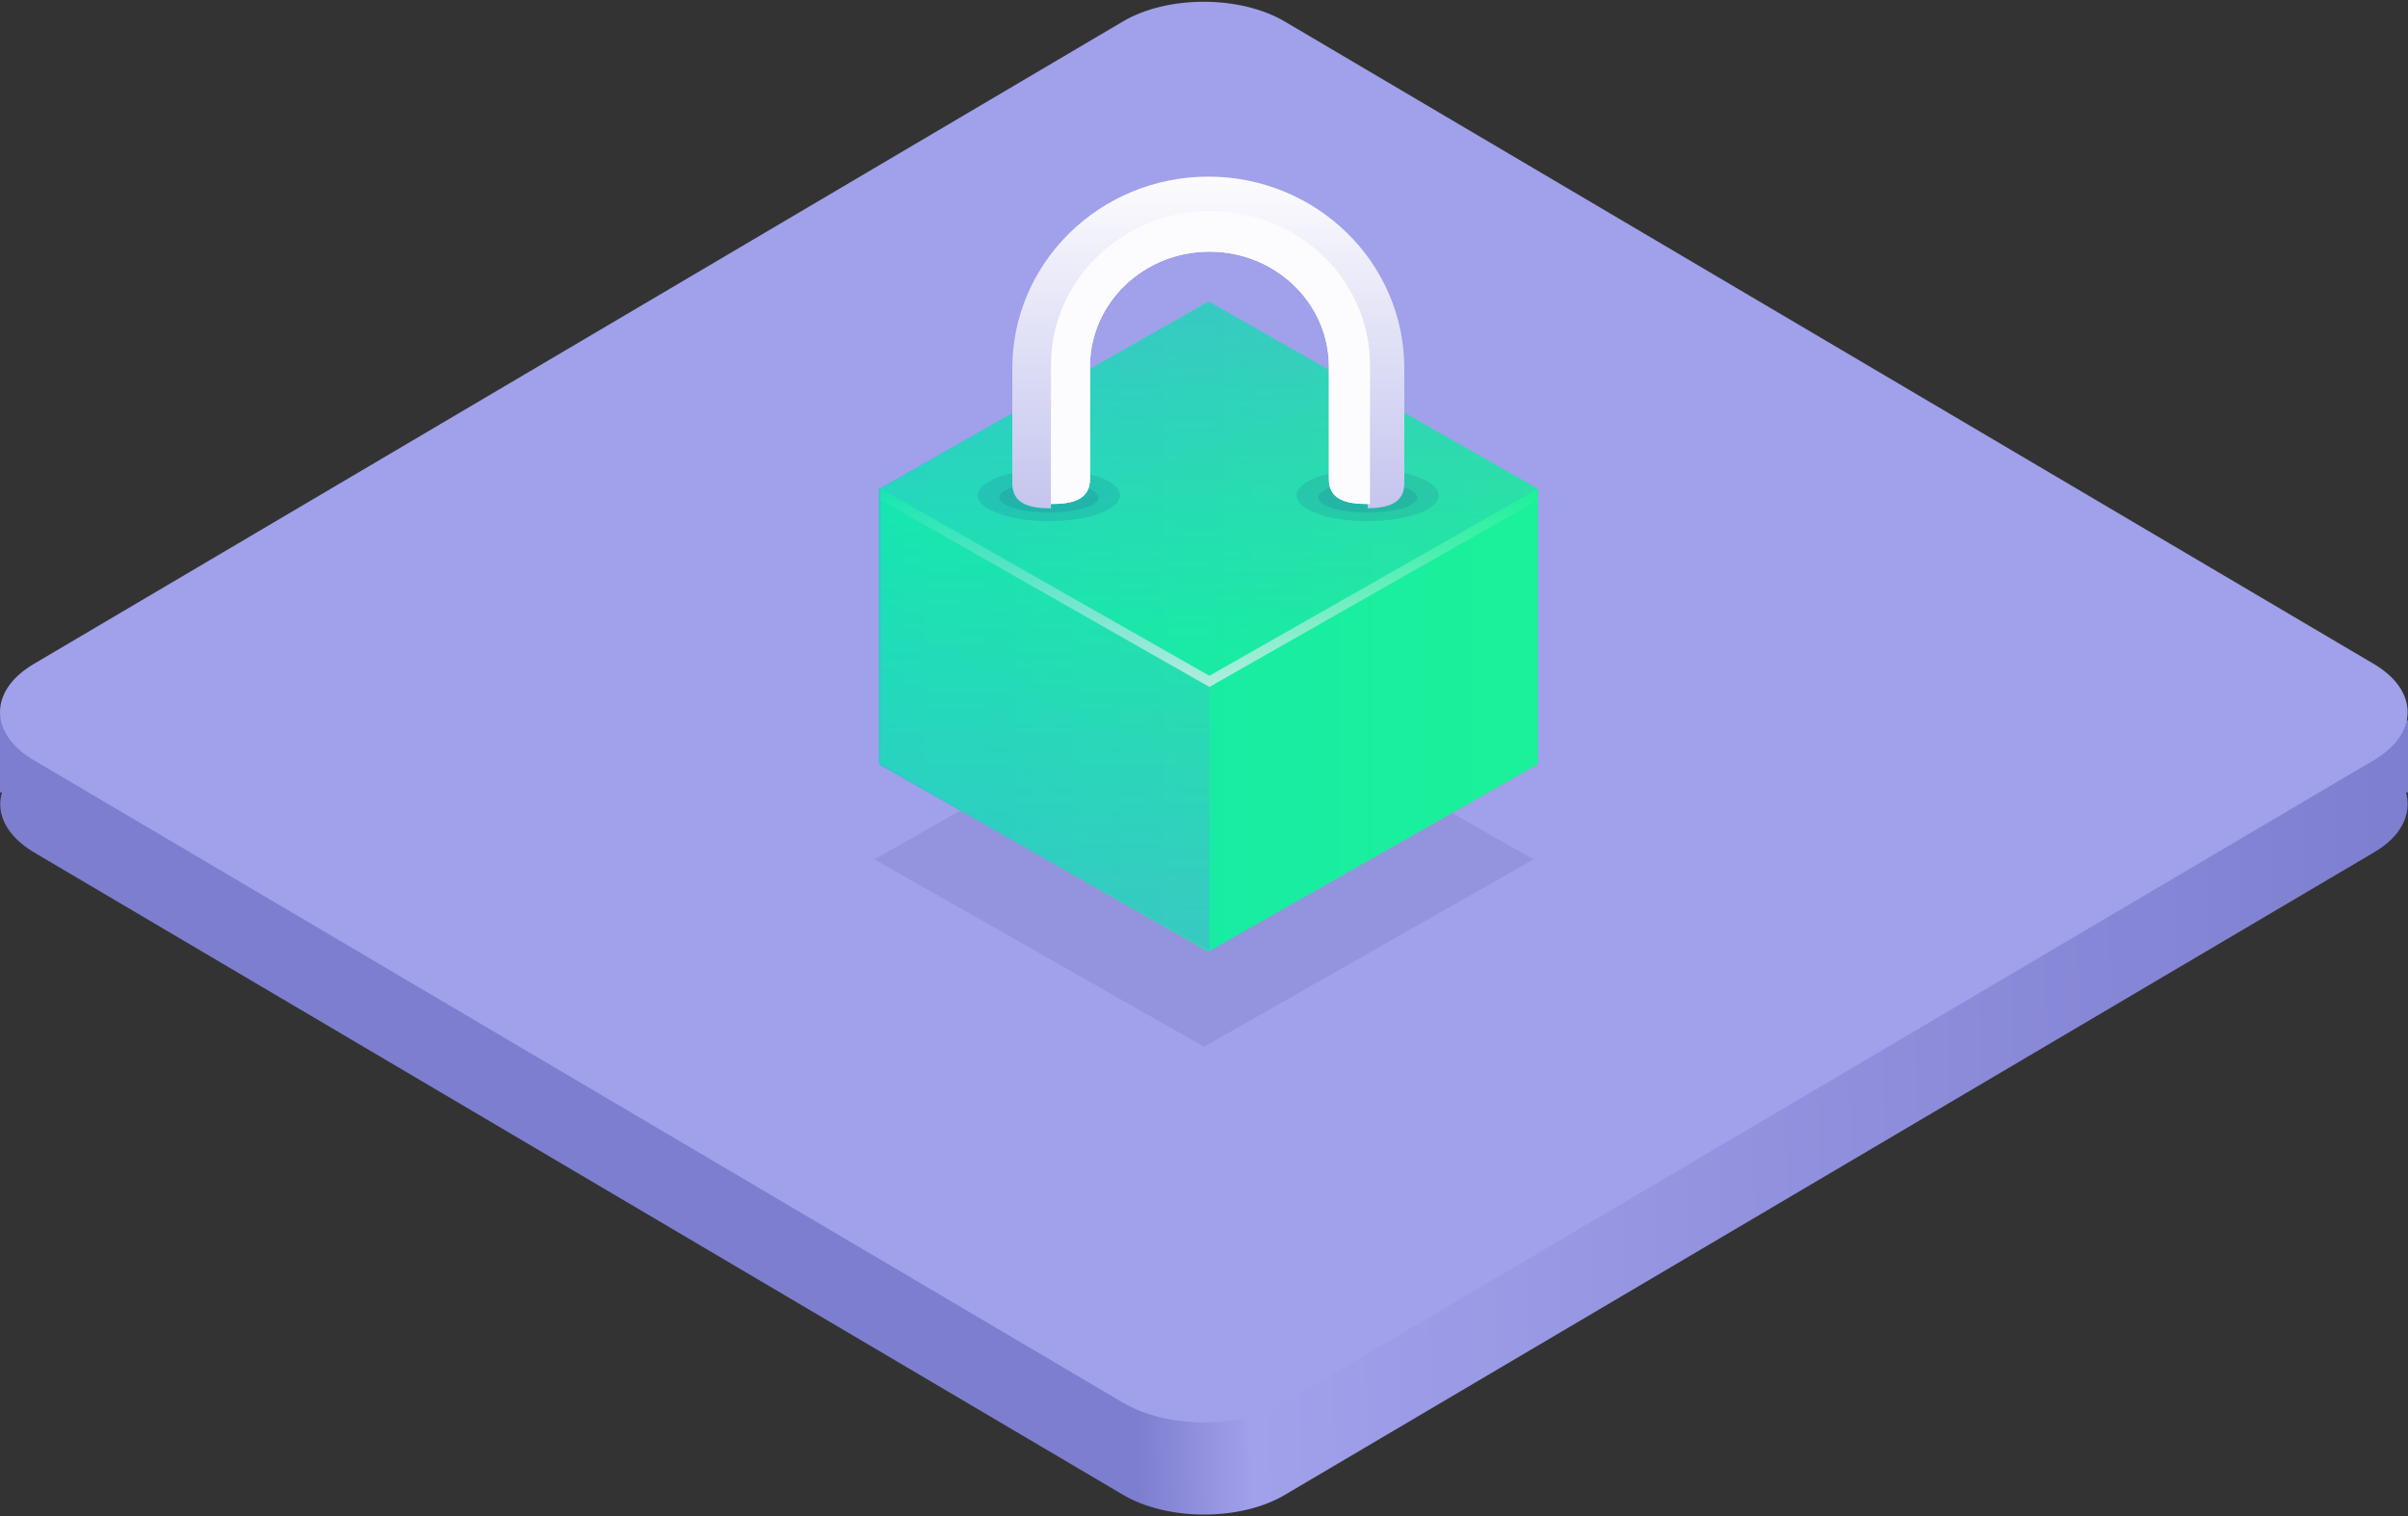 <svg xmlns="http://www.w3.org/2000/svg" width="559" height="352"><rect width="100%" height="100%" fill="#333333" stroke="none"/><defs><linearGradient id="a" x1="46.703%" x2="99.961%" y1="50.709%" y2="49.997%"><stop offset="0%" stop-color="#8282D8"/><stop offset="8.797%" stop-color="#A6A6F4"/><stop offset="100%" stop-color="#8282D8"/></linearGradient><linearGradient id="b" x1="0%" y1="49.998%" y2="49.998%"><stop offset="0%" stop-color="#35C5CD"/><stop offset="100%" stop-color="#44DB99"/></linearGradient><linearGradient id="c" x1="50.002%" x2="50.002%" y1="100%" y2="0%"><stop offset="0%" stop-color="#0F9"/><stop offset="100%" stop-color="#35C5CD"/></linearGradient><linearGradient id="d" x1="11263%" x2="22358%" y1="18829%" y2="18829%"><stop offset="0%" stop-color="#0F9"/><stop offset="100%" stop-color="#35C5CD"/></linearGradient><linearGradient id="e" x1="50%" x2="50%" y1="100%" y2="0%"><stop offset="0%" stop-color="#35C5CD"/><stop offset="100%" stop-color="#0F9"/></linearGradient><linearGradient id="f" x1="50.002%" x2="50.002%" y1="100%" y2="0%"><stop offset="0%" stop-color="#FFF"/><stop offset="100%" stop-color="#FFF" stop-opacity="0"/></linearGradient><linearGradient id="g" x1="49.989%" x2="49.989%" y1="100%" y2="0%"><stop offset="3%" stop-color="#C6C6EF"/><stop offset="100%" stop-color="#FCFCFE"/></linearGradient><linearGradient id="h" x1="11297%" x2="11297%" y1="11482%" y2="0%"><stop offset="3%" stop-color="#C6C6EF"/><stop offset="100%" stop-color="#FCFCFE"/></linearGradient><linearGradient id="i" x1="11297%" x2="11297%" y1="17073%" y2="1261%"><stop offset="3%" stop-color="#C6C6EF"/><stop offset="100%" stop-color="#FCFCFE"/></linearGradient></defs><g fill="none"><g opacity=".95"><path fill="url(#a)" d="M558.817 167.262c0-4.01-2.555-8.02-7.757-11.099L298.255 7.025c-10.404-6.156-27.38-6.156-37.693 0L7.758 156.163C2.555 159.241 0 163.252 0 167.263v16.695h.456c-1.46 4.85 1.004 10.073 7.393 13.897l252.805 149.138c10.404 6.156 27.38 6.156 37.692 0l252.805-149.138c6.389-3.731 8.762-8.954 7.393-13.897H559v-16.696h-.183z"/><path fill="#A6A6F4" d="M7.803 154.163C-2.6 160.32-2.6 170.3 7.803 176.455l252.805 149.138c10.404 6.156 27.38 6.156 37.693 0l252.805-149.138c10.404-6.156 10.404-16.136 0-22.292L298.3 5.025c-10.405-6.156-27.38-6.156-37.693 0L7.803 154.163z"/></g><g transform="translate(203 41)"><path fill="#6161AA" d="M76.5 115L0 158.503 76.5 202l76.5-43.497z" opacity=".2"/><path fill="url(#b)" d="M77.503 29L1 72.526v63.948L77.503 180 154 136.474V72.526z"/><g opacity=".6"><path fill="url(#c)" d="M76.755.053L.461 43.466l76.294 43.42 76.287-43.42z" transform="translate(1 29)"/><path fill="url(#d)" d="M76.755 150.662l76.287-43.413V43.466l-76.287 43.42z" transform="translate(1 29)"/><path fill="url(#e)" d="M76.755 150.662L.461 107.249V43.466l76.294 43.42z" transform="translate(1 29)"/><path fill="url(#f)" d="M76.755 86.886L.461 43.466v2.593l76.294 43.412 76.287-43.412v-2.593z" transform="translate(1 29)"/></g><ellipse cx="114.5" cy="74" fill="#15117C" opacity=".1" rx="16.5" ry="6"/><ellipse cx="114.5" cy="74.5" fill="#15117C" opacity=".1" rx="11.5" ry="3.5"/><ellipse cx="40.5" cy="74" fill="#15117C" opacity=".1" rx="16.5" ry="6"/><ellipse cx="40.5" cy="74.5" fill="#15117C" opacity=".1" rx="11.5" ry="3.5"/><path fill="url(#g)" d="M77.49 0C52.379.03 32.03 19.915 32 44.455v26.717C32 76.014 36.014 77 40.969 77V44.375c.06-19.82 16.493-35.87 36.775-35.919 20.273.06 36.693 16.106 36.754 35.919v32.618c4.735-.067 8.502-1.133 8.502-5.82V44.454C122.97 19.908 102.608.018 77.49 0z"/><path fill="url(#h)" d="M78.02 8C57.604 8.047 41.06 23.97 41 43.633V76c4.988 0 9.029-.978 9.029-5.781V43.713c.239-14.586 12.585-26.29 27.733-26.29 15.147 0 27.493 11.704 27.732 26.29V70.22c0 4.803 4.042 5.781 9.03 5.781H115V43.633C114.94 23.986 98.422 8.07 78.02 8z"/><path fill="url(#i)" d="M78.02 8C57.604 8.047 41.06 23.97 41 43.633V76c4.988 0 9.029-.978 9.029-5.781V43.713c.239-14.586 12.585-26.29 27.733-26.29 15.147 0 27.493 11.704 27.732 26.29V70.22c0 4.803 4.042 5.781 9.03 5.781H115V43.633C114.94 23.986 98.422 8.07 78.02 8z"/></g></g></svg>